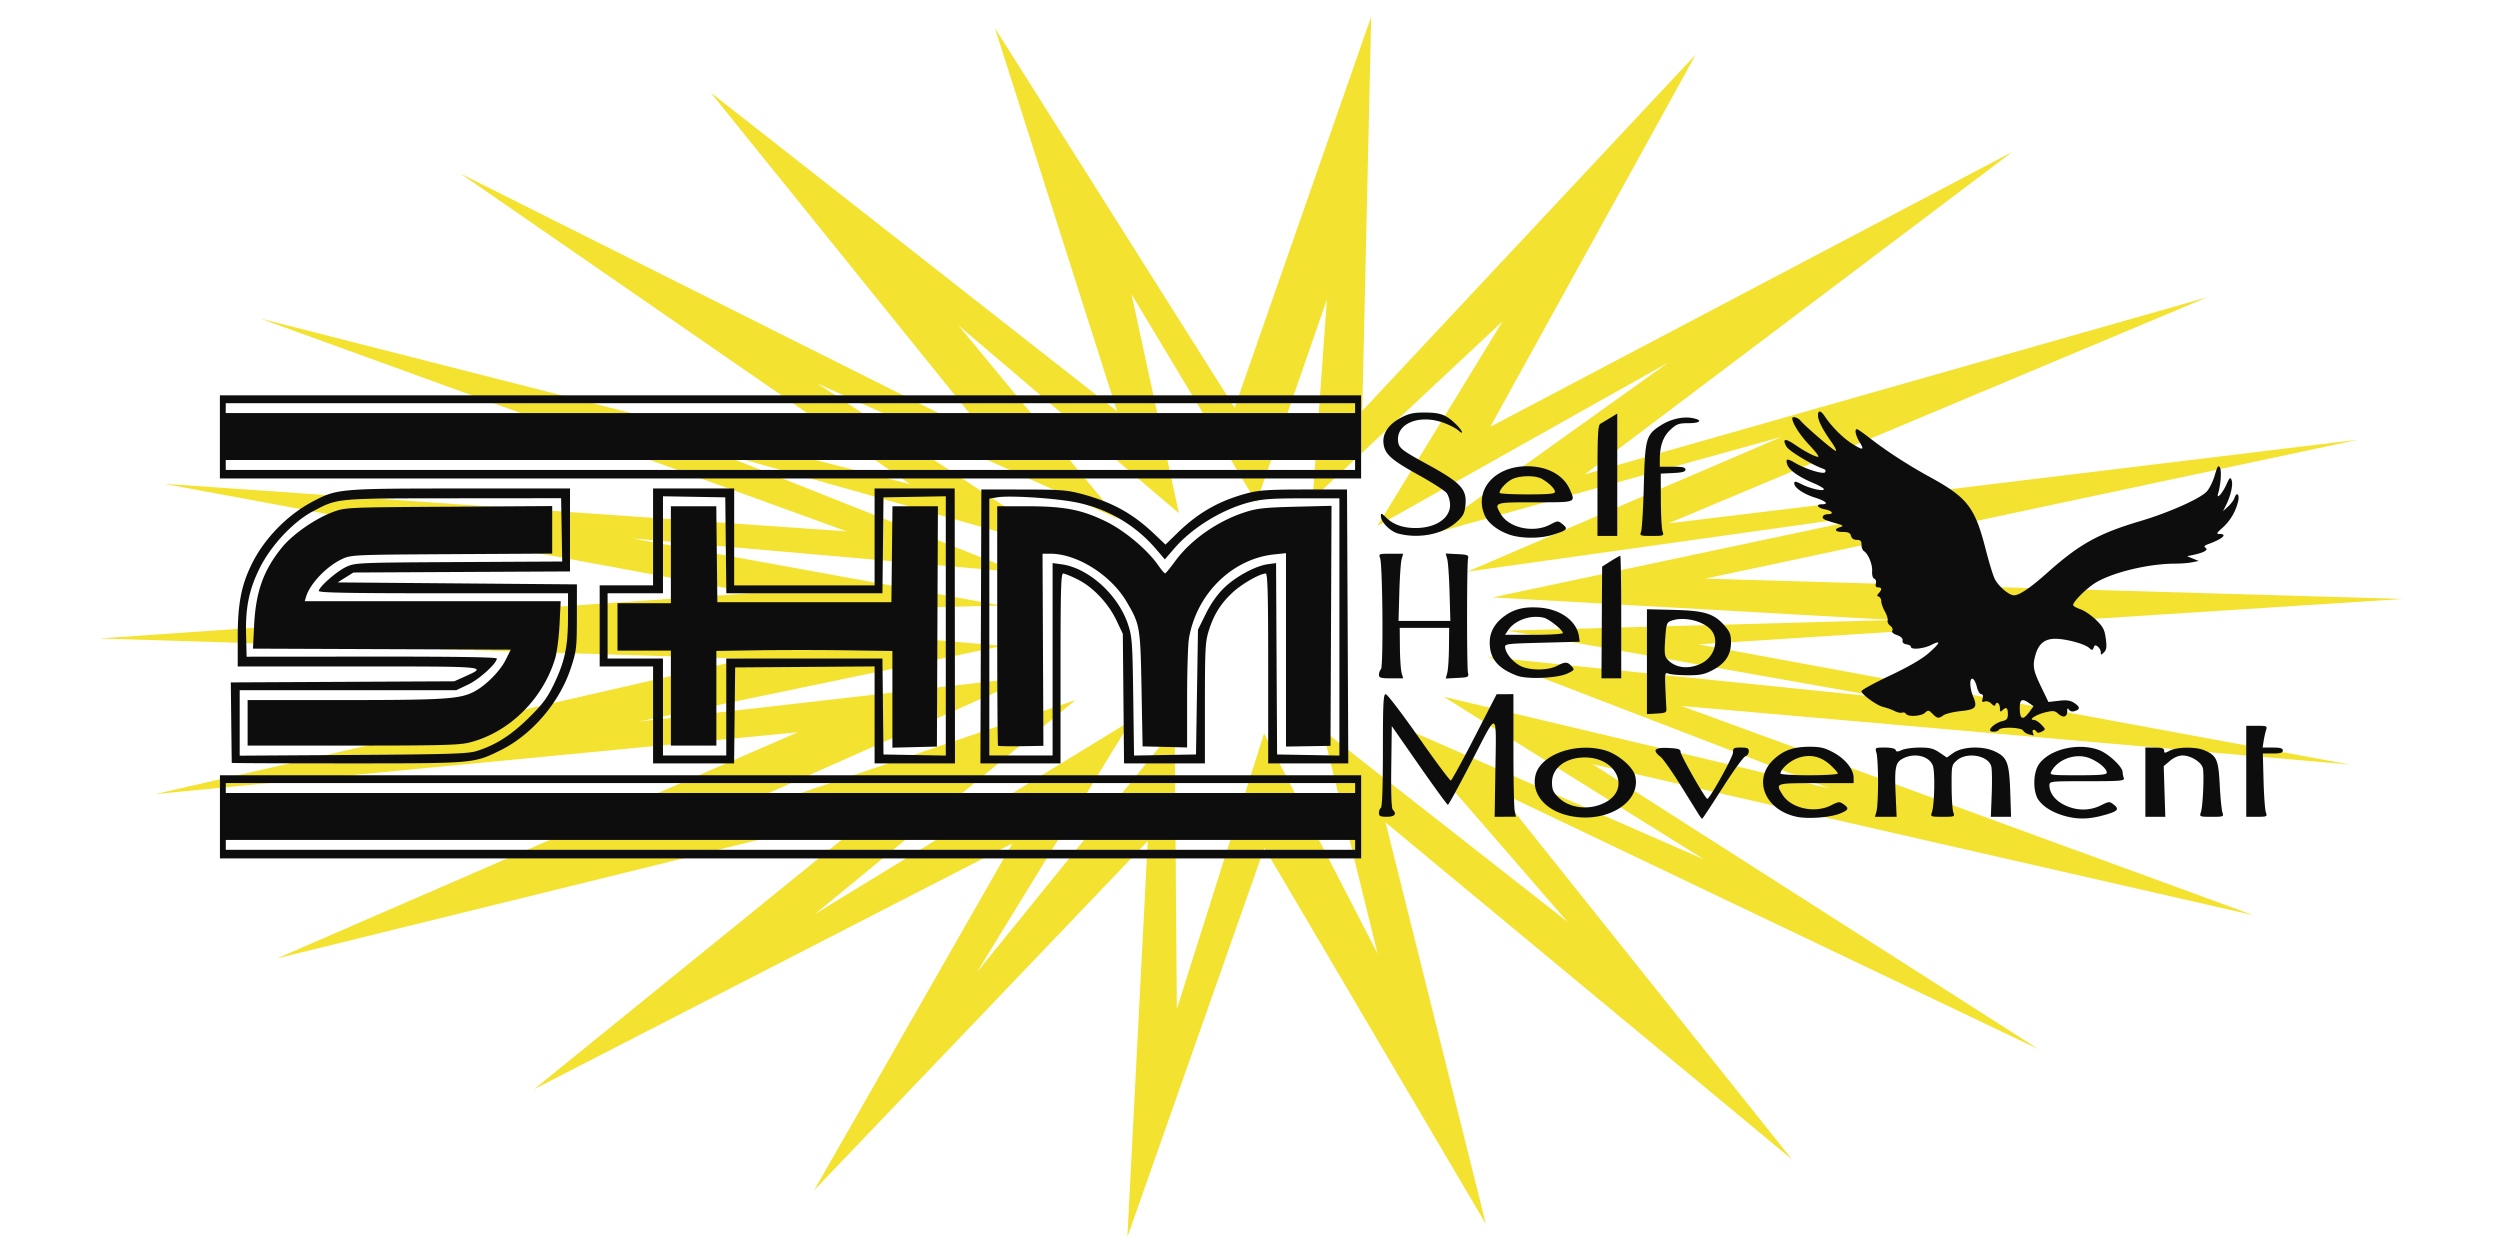 <svg xmlns="http://www.w3.org/2000/svg" viewBox="0 0 79.375 39.688">
  <path d="m119.75 73.404-16.805 48.13-29.503-46.728 15.04 47.168-50.017-39.227 34.397 42.626-65.18-32.652 55.314 38.213-79.979-20.384 72.197 26.199-84.035-5.857L43.7 144.34l-80.433 5.587 79.61 2.495-72.731 16.651 79.033-7.602-64.065 27.823 73.912-18.2-42.293 34.3 58.857-30.239-24.391 42.673 41.048-42.959-2.504 48.725 16.86-47.895 27.256 46.28-12.344-49.415 50.017 41.474-36.194-45.322 66.527 31.754L147 165.401l81.327 18.587-70.4-25.75 82.238 7.205-80.159-14.794 86.723-5.587-85.899-2.496 80.368-17.1-84.874 10.297 66.312-27.823-76.608 21.795 52.626-39.692-64.248 33.833 25.29-45.819-41.048 43.857zm-29.494 34.163 15.374 25.609 8.67-24.965-1.76 24.552 23.389-21.877-15.41 25.185 35.8-20.111-29.71 21.245 43.654-12.092-38.682 16.591 53.498-7.516-50.406 10.683 49.222 2.784-47.412 1.307 46.638 8.273-49.02-5.03 42.049 16.177-47.483-11.281 32.062 20.032-37.831-16.574 21.012 24.247-30.15-23.638 6.78 27.563-13.973-27.126-10.734 33.924-.265-34.563-24.364 30.075 19.024-31.022-38.947 23.834 32.073-26.341-50.352 17.034L77.82 154.65l-48.23 5.506 44.79-9.32-45.317-3.865 45.146-1.095-45.451-8.267 47.626 4.18-37.765-14.987 44.963 12.737-31.976-20.978 37.043 16.652-19.726-23.847 27.166 23.153z" style="fill-rule:evenodd;fill:#f4e230;paint-order:fill markers stroke;stroke-linecap:round;stroke-width:.223" transform="translate(12.64 -18.41)scale(.258)"/>
  <path d="M-21.932 120.01v10.228h140.44V120.01zm.72.963h138.98v1.218h-138.98zm196.18 1.028c-.149-.023-.235.133-.235.473 0 .623.548 1.716 1.611 3.213.452.635.713 1.157.58 1.157-.247 0-3.749-3.005-4.352-3.734-.31-.376-1.004-.566-1.004-.275 0 .596.95 2.084 2.097 3.287.761.798 1.253 1.452 1.092 1.452-.394 0-1.621-.643-2.9-1.518-1.184-.81-1.547-.718-1.005.254.313.56 3.22 2.306 4.594 2.76.19.062.27.238.177.389-.198.32-2.402-.362-3.765-1.167-.939-.554-1.139-.502-.904.237.21.664 1.38 1.502 3.106 2.229.767.323 1.397.682 1.399.797.006.31-1.66-.057-2.722-.6-.752-.383-.925-.404-.925-.118 0 .538 1.127 1.309 2.584 1.768 1.321.417 1.721.81.823.81-.81 0-.545.453.365.624.904.17 1.176.593.38.593-.568 0-.862.386-.476.625.153.095.785.311 1.405.484.966.268 1.047.338.577.483-.837.259-.652.598.327.598.67 0 .904.115 1.002.487.082.315.333.488.709.488.453 0 .58.13.58.596 0 .328.136.684.304.791.533.342 1.059 1.629 1.005 2.462-.03.48.077.856.266.928.177.068.263.33.194.593-.084.322.002.47.271.47.471 0 .505.272.089.713-.244.258-.244.344 0 .433.167.062.304.32.304.573s.2.817.447 1.256c.246.44.399.943.34 1.119-.06.176.085.46.32.633.24.174.35.438.252.598-.113.182.095.382.575.55.487.17.73.403.687.662-.042.256.133.428.483.478.302.043.547.18.547.305 0 .392 1.562.245 2.504-.235 1.256-.64 1.127-.259-.35 1.034-.81.707-2.492 1.682-4.745 2.744-1.921.906-3.494 1.766-3.494 1.912 0 .407 1.91 1.783 2.72 1.962a6.6 6.6 0 0 1 1.344.48c.342.177.761.27.932.204s.382-.003.47.14c.245.397 1.864.312 2.344-.123.39-.353.468-.343.932.122.597.597.73.613 1.366.173.264-.183 1.21-.41 2.103-.504 1.859-.196 2.086-.455 1.54-1.762-.448-1.072-.486-2.351-.065-2.211.165.055.395.503.511.995.116.491.355.893.53.893.206 0 .27.185.18.528-.108.415-.054.496.259.376.226-.086.575.026.81.26.301.301.441.332.515.111.152-.457.546-.102.546.493 0 .405.067.456.294.229.473-.473.68-.34.68.433 0 .591-.124.755-.67.884-.706.168-1.52.76-1.52 1.106 0 .289.912.256 1.095-.039.236-.383 2.742-.301 2.97.096.108.186.414.391.682.458.268.066.526.134.574.15s.023-.138-.054-.339c-.155-.405.217-.505.454-.121.1.16.32.154.646-.02.493-.264.493-.268-.057-.853-.304-.324-.722-.587-.928-.587-.726 0 .274-.65 1.43-.93.948-.23 1.156-.207 1.581.179.6.543 1.1.405 1.104-.305.003-.388.058-.44.212-.197.132.207.403.27.727.168.683-.217.652-.52-.1-1.012-.466-.305-.923-.366-1.885-.254l-1.27.147-.914-1.895c-.961-1.995-1.06-2.57-.675-3.914.393-1.37 1.133-1.967 2.438-1.967 1.31 0 3.596.618 4.17 1.129.348.309.415.304.55-.05.126-.327.225-.347.52-.103.198.165.36.475.36.688 0 .353.036.353.392-.004.312-.312.356-.656.216-1.696-.15-1.107-.333-1.454-1.22-2.31-.574-.555-1.438-1.139-1.92-1.298-.48-.159-.876-.39-.876-.513 0-.431 1.747-2.15 2.827-2.783 2.182-1.278 6.51-2.305 9.739-2.309.686 0 1.617-.073 2.069-.164l.821-.166-.716-.291-.716-.294.838-.179c1.267-.272 1.831-.615 1.426-.865-.242-.15-.138-.272.393-.465 1.72-.626 2.37-1.228 1.324-1.228-.418 0-.36-.12.378-.767.946-.831 1.661-2.055 1.932-3.31.182-.844-.213-1.136-.465-.342-.078.246-.428.712-.777 1.035l-.637.587.371-.731c.58-1.148.896-2.547.698-3.084-.159-.43-.238-.364-.631.508-.507 1.123-1.281 1.96-1.032 1.114.33-1.116.446-2.784.223-3.181-.195-.349-.314-.168-.647.978-.225.772-.678 1.674-1.01 2.006-.9.9-4.695 2.58-8.13 3.598-5.155 1.53-7.505 2.834-11.44 6.347-2.114 1.886-3.447 2.788-4.116 2.788-.613 0-1.884-1.075-2.36-1.996-.206-.398-.7-2-1.099-3.562-1.354-5.308-2.242-6.455-6.998-9.054-2.585-1.413-5.273-3.16-7.35-4.778-.745-.58-1.429-1.055-1.52-1.055-.33 0-.16.808.339 1.614.618 1 .401 1.029-1.008.131-1.083-.69-2.507-2.126-3.28-3.307-.249-.378-.46-.58-.608-.603zm-48.565.124c-1.388-.012-1.959.105-2.923.601-1.59.819-2.378 1.974-2.211 3.243.17 1.3.939 1.98 4.42 3.907 1.606.89 3.109 1.86 3.34 2.153.231.294.423.95.426 1.458.01 1.656-1.772 2.85-4.254 2.85q-2.333-.001-3.648-1.316c-.543-.543-.611-.56-.611-.153 0 .733 1.144 1.887 2.131 2.15 2.523.67 5.482.093 7.157-1.394.808-.717 1.002-1.066 1.106-1.985.233-2.078-.47-2.844-4.797-5.208-2.92-1.596-3.347-1.921-3.464-2.647-.37-2.293 2.605-3.53 5.68-2.362.686.26 1.453.661 1.706.89.803.726.495-.018-.33-.8-1.196-1.13-1.843-1.37-3.728-1.387m23.626.13-.853.516c-.468.283-1.015.613-1.216.732-.31.185-.365 1.23-.365 7.011v6.795h2.434v-7.527zm8.408.484c-.99.023-2.094.356-3.008.936-1.86 1.18-1.973 1.573-2.13 7.428-.075 2.811-.225 5.357-.332 5.658-.19.53-.148.548 1.321.548 1.47 0 1.51-.017 1.318-.548-.11-.301-.204-2.026-.21-3.833l-.013-3.285 1.522-.073c1.135-.054 1.52-.161 1.52-.425 0-.273-.36-.354-1.58-.354h-1.584l.006-.914c.01-1.696.419-2.825 1.317-3.65.755-.693 1.028-.792 2.204-.792 1.46 0 1.794-.348.589-.612a4 4 0 0 0-.94-.084zm-179.65 5.23h138.98v1.217h-138.98zm160.18.766c-4.002-.02-6.566 2.896-5.271 5.994.41.981 1.589 1.912 3.069 2.423 1.405.486 3.718.502 5.249.037 1.846-.56 2.017-.729 1.314-1.299-.59-.478-.597-.477-1.571.031-2.031 1.061-5.04.42-6.05-1.288-.863-1.461-.865-1.461 4.221-1.461 5.1 0 4.966.049 4.29-1.528-.773-1.809-2.736-2.896-5.251-2.909m-.063 1.23c.69-.018 1.37.078 1.779.29.838.432 1.68 1.245 1.68 1.621 0 .253-.74.321-3.407.321-1.875 0-3.409-.084-3.409-.188 0-.415.801-1.296 1.517-1.666.45-.233 1.15-.361 1.84-.379m-117.75 1.503-13.448.004c-14.941.004-15.211.027-18.191 1.593-3.153 1.657-5.997 4.575-7.544 7.74-1.274 2.603-1.71 4.882-1.71 8.958v3.611H-4.86c16.144 0 15.87-.026 13.046 1.251l-1.272.574-27.503.137.056 4.922c.03 2.706.058 4.949.06 4.982.003.034 6.39.06 14.194.06 15.682 0 15.556.01 18.802-1.573 3.93-1.918 7.363-5.927 8.76-10.229.667-2.053.71-2.436.716-6.206l.006-4.02-14.725-.121-14.725-.12.972-.61.974-.608 26.652-.133v-5.106zm10.222 0v11.925h-6.572v9.98h6.572v11.928h9.97l.066-5.904.066-5.902 8.58-.064 8.579-.063V165.3h9.892l-.017-16.917-.018-16.915h-9.857v11.925H41.356v-11.925h-4.99zm40.399.122-.057 16.855-.06 16.856h9.86v-11.684c0-9.604.056-11.682.324-11.682.18 0 .987.33 1.794.733 1.884.942 3.769 2.936 4.768 5.045l.78 1.645.075 7.972.075 7.97h9.951v-7.402c0-6.566.051-7.567.458-8.874.626-2.012 1.463-3.363 2.932-4.738 1.14-1.067 3.365-2.343 4.093-2.349.24-.002.305 2.494.305 11.68v11.684h9.858l-.077-16.855-.08-16.856-5.276.006c-4.347.005-5.578.086-6.981.458-3.447.912-6.022 2.368-8.57 4.848l-1.514 1.472-1.408-1.336c-2.627-2.492-5.152-3.882-8.871-4.885-1.798-.484-2.62-.548-7.205-.555zm-39.181.84 7.666.133.066 5.903.065 5.902h19.211l.065-5.902.064-5.903 7.668-.133v31.91l-3.833-.068-3.835-.067-.064-5.902-.065-5.903h-19.22v11.927h-7.788V152.4H25.78v-8.032h6.815v-5.97zm42.938.046c2.324.017 5.95.315 7.875.698 3.891.774 7.324 2.778 9.876 5.769l1.07 1.253 1.167-1.351c2.217-2.569 5.896-4.817 9.307-5.69 1.495-.382 2.689-.47 6.422-.47h4.586v31.655l-3.833-.069-3.833-.066-.065-11.776-.062-11.776-1 .135c-1.53.205-3.984 1.533-5.413 2.93-.834.816-1.622 1.938-2.24 3.191l-.957 1.934-.121 7.68-.122 7.682-3.811.066-3.813.068-.1-7.247c-.09-6.646-.143-7.382-.632-8.867-1.206-3.663-4.852-6.966-8.196-7.424l-1.095-.15v23.675h-7.787v-31.6l.998-.168c.374-.063 1.004-.089 1.779-.083zm-55.474.192.068 3.894.067 3.896-12.724.068c-12.396.067-12.752.083-13.845.589-1.177.544-3.381 2.48-3.381 2.97 0 .214 3.777.283 15.334.283H20.91l-.004 2.983c-.004 3.588-.387 5.399-1.74 8.214-.815 1.695-1.375 2.442-3.095 4.14-2.175 2.145-4.117 3.377-6.448 4.089-1.056.322-3.401.395-15.183.47l-13.935.089v-8.058l13.326-.002H7.158l1.462-.692c1.367-.649 3.528-2.61 3.528-3.2 0-.171-4.924-.247-15.395-.24l-15.395.012-.068-2.663c-.087-3.384.36-5.581 1.683-8.251 1.364-2.755 4.134-5.711 6.527-6.969 3.116-1.637 2.651-1.595 17.292-1.61zm94.808.938-4.444.11c-3.727.094-4.72.2-6.149.657-3.432 1.098-6.73 3.409-8.668 6.07-.587.805-1.134 1.47-1.216 1.478-.082.007-.46-.434-.838-.98-1.362-1.964-4.186-4.321-6.537-5.455-2.95-1.423-5.075-1.827-9.626-1.827h-3.661v14.684c0 8.074.046 14.725.101 14.786.056.056 1.336.083 2.842.06l2.74-.045-.052-11.822-.054-11.822h.96c3.302 0 7.464 2.627 9.402 5.935 1.634 2.787 1.676 3.041 1.82 10.728l.13 7.046 5.478.133v-6.018c0-3.31.102-6.622.223-7.358.908-5.501 5.3-9.84 10.512-10.384l1.434-.15v23.8l2.74-.043 2.738-.044.062-14.77zm-95.903.029-12.717.08c-12.644.08-12.727.085-14.265.653-2.162.798-4.946 2.73-6.264 4.348-2.284 2.804-3.232 5.447-3.438 9.605l-.14 2.859 31.725.125-.624 1.253c-.707 1.42-2.494 3.205-3.949 3.948-1.728.881-3.65 1.002-15.947 1.004l-11.864.002v5.599h12.926c11.007 0 13.147-.06 14.42-.388 4.853-1.252 8.981-5.312 10.495-10.323.222-.736.467-2.625.544-4.198l.143-2.859h-31.502l.166-.548c.49-1.617 2.548-3.77 4.447-4.647 1.112-.514 1.42-.526 13.49-.594l12.353-.07v-2.925zm14.603.024v11.927h-6.572v5.84h6.572v11.685h5.599v-11.65l5.05-.077a445 445 0 0 1 10.832 0l5.78.082v11.903l5.478-.137.062-14.788.063-14.786h-5.594l-.066 5.902-.065 5.903H39.287l-.066-5.903-.065-5.902h-2.794zm95.35 5.815.191.683c.105.375.233 2.243.286 4.15l.098 3.468h-6.38l.098-3.468c.053-1.907.18-3.77.284-4.137l.186-.67h-1.517c-1.47 0-1.51.017-1.315.548.31.842.407 13.358.107 13.658-.139.138-.251.45-.251.69 0 .374.218.438 1.489.438h1.487l-.186-.669c-.103-.368-.197-1.765-.21-3.104l-.024-2.434h6.084l-.024 2.434c-.013 1.34-.108 2.742-.212 3.117l-.19.681 1.43-.074c1.382-.071 1.426-.093 1.308-.68-.15-.753-.14-13.325.011-13.997.1-.438-.032-.494-1.32-.56zm21.482.275c-.067.003-.597.302-1.177.668l-1.054.664-.081 13.752h2.432v-7.544c0-4.15-.053-7.543-.12-7.54zm-10.622 6.352c-1.527-.018-2.627.324-3.698 1.124-1.147.857-1.743 1.946-1.744 3.19-.002 1.995 1 3.21 3.379 4.098 1.258.47 4.983.306 6.182-.272.879-.423.904-.465.511-.898-.51-.564-.774-.568-1.821-.03-1.164.598-3.502.565-4.577-.064-.922-.54-1.663-1.452-1.775-2.187-.072-.47.097-.492 4.55-.61l4.625-.121-.081-.607c-.256-1.924-2.265-3.407-4.87-3.593a12 12 0 0 0-.681-.03m13.907.23v12.906l1.218-.072c1.13-.067 1.213-.114 1.172-.68a120 120 0 0 1-.122-2.507c-.073-1.813-.055-1.891.41-1.717.267.101 1.311.19 2.32.196 1.504.01 2.05-.1 3.043-.61 1.58-.814 2.303-1.891 2.303-3.422 0-.976-.132-1.323-.79-2.073-1.307-1.488-2.453-1.845-6.253-1.94zm-13.612.936q.478.003.936.117c.658.165 2.332 1.511 2.332 1.876 0 .12-1.602.22-3.56.22h-3.558l.358-.54c.686-1.034 2.113-1.683 3.492-1.673m17.92.262c1.44-.01 3.063.593 3.708 1.516.865 1.234.233 3.169-1.284 3.936-1.573.796-3.252.601-4.219-.487-.339-.382-.383-.8-.267-2.486.128-1.86.187-2.046.727-2.252a3.9 3.9 0 0 1 1.336-.227m-36.458 9.252c-.287 0-.343 1.13-.343 6.922 0 4.352-.09 6.98-.244 7.074-.133.082-.243.362-.244.622v.002c.001.387.175.47.975.47.976 0 1.259-.345.723-.88-.157-.157-.222-2.089-.18-5.265l.064-5.016 3.377 4.851c1.858 2.668 3.447 4.848 3.53 4.847.084-.002 1.412-2.438 2.952-5.415 3.272-6.327 3.01-6.494 2.878 1.829l-.08 5.05 1.308-.001h1.308l-.151-.76c-.084-.419-.153-3.813-.153-7.545v-6.785l-1.034.006-1.035.006-2.713 5.28c-1.492 2.904-2.807 5.305-2.921 5.335s-1.887-2.349-3.94-5.286-3.888-5.34-4.077-5.34zm78.44.743c.18.011.423.137.75.366l.54.376-.53.718c-.807 1.09-1.17.924-1.17-.539 0-.643.113-.939.411-.92m27.46 3.152v11.196h1.307c1.25 0 1.296-.023 1.109-.548-.108-.3-.236-2.053-.285-3.894l-.088-3.347h1.229c.93 0 1.23-.09 1.23-.366s-.3-.365-1.243-.365h-1.244l.124-.79c.067-.435.2-1.038.297-1.34.167-.521.115-.546-1.13-.546zm-53.67 2.577c-1.981-.007-3.208.408-4.41 1.494-2.71 2.448-1.223 6.283 2.76 7.124 1.384.292 4.09.093 5.3-.391 1.11-.445 1.19-.647.452-1.163-.472-.331-.616-.318-1.518.142-2.022 1.032-4.955.38-6-1.334-.856-1.405-.901-1.392 4.147-1.392h4.624v-.673c0-1.028-1.019-2.305-2.467-3.093-1.057-.575-1.606-.71-2.888-.714m33.285.013c-2.046-.015-4.16.785-5.106 2.11-.765 1.073-.786 3.47-.041 4.47.636.854 1.798 1.546 3.246 1.936 1.525.412 2.819.4 4.512-.04 1.935-.504 2.232-.77 1.5-1.346-.553-.435-.594-.434-1.622.074-1.39.688-2.982.675-4.453-.037-1.164-.563-1.87-1.485-1.87-2.443 0-.486.126-.498 4.652-.498 4.14 0 4.634-.043 4.502-.386a2.5 2.5 0 0 1-.147-.729c0-.64-1.722-2.26-2.875-2.704-.706-.271-1.497-.402-2.298-.407m-41.803.086c-.88 0-.974.06-.974.62 0 .55-2.86 5.693-3.164 5.69-.236-.003-3.286-5.357-3.286-5.77 0-.341-.274-.43-1.521-.49-1.697-.08-2 .267-.949 1.087.315.245 1.422 1.815 2.462 3.488l2.233 3.591c.188.301.382.546.432.546s1.17-1.697 2.49-3.774c1.319-2.076 2.59-3.835 2.825-3.91.234-.075.424-.348.424-.607 0-.387-.172-.47-.972-.47m17.718 0c-1.22 0-1.223.003-1.032.67.106.368.192 1.985.192 3.591s-.086 3.222-.192 3.59l-.192.67h2.669l-.122-2.774c-.147-3.331-.026-3.92.908-4.403 1.415-.732 3.175-.323 3.661.85.299.72.22 4.832-.11 5.779-.185.53-.141.548 1.327.548 1.47 0 1.51-.017 1.314-.548-.112-.302-.206-1.735-.21-3.186-.009-2.593.001-2.648.673-3.225 1.237-1.064 3.872-.581 4.211.77.086.341.109 1.873.05 3.404l-.107 2.785h2.491l-.101-2.983c-.125-3.676-.361-4.32-1.855-5.043-1.508-.73-4.02-.64-5.178.184l-.768.548-.902-.612c-.73-.495-1.2-.615-2.44-.615-.845 0-1.834.137-2.198.303-.526.24-.682.24-.762 0-.062-.186-.57-.303-1.327-.303m32.056 0v8.52h2.453l-.098-3.12-.096-3.119.775-.653c.486-.41 1.064-.654 1.548-.653 1.008 0 2.303.803 2.488 1.54.186.742.01 4.734-.242 5.458-.184.53-.14.548 1.327.548s1.51-.019 1.329-.548c-.104-.302-.253-1.824-.333-3.383-.159-3.128-.376-3.611-1.902-4.258-1.046-.442-3.328-.42-4.219.041-.644.333-.718.333-.718 0 0-.28-.281-.373-1.155-.373zm-68.922.017c-2.921.019-5.703 1.427-6.14 3.429-.526 2.407 1.418 4.514 4.653 5.043 4.41.722 8.4-1.906 7.62-5.017-.28-1.11-2.12-2.669-3.695-3.127a8.6 8.6 0 0 0-2.438-.328m27.643 1.024c.882.029 1.717.388 2.477 1.074.525.474.954.96.954 1.078s-1.588.216-3.529.216-3.528-.095-3.528-.21c0-.501 1.043-1.469 1.995-1.85a4 4 0 0 1 1.63-.308m33.137.024c.461.004.919.09 1.342.266 1.087.454 2.054 1.28 2.054 1.755 0 .253-.762.323-3.538.323-3.395 0-3.527-.02-3.29-.462.627-1.172 2.047-1.893 3.432-1.882m-60.824.153c3.959 0 5.673 3.95 2.421 5.577-1.935.969-4.345.68-5.708-.683-.626-.625-.766-.96-.766-1.83 0-1.78 1.699-3.064 4.053-3.064m-167.98 2.19v10.229h140.44V166.76zm.72.964h138.98v1.218h-138.98zm0 6.996h138.98v1.216h-138.98z" style="fill:#0d0d0e;stroke-width:.92" transform="translate(12.64 -18.41)scale(.258)"/>
</svg>
